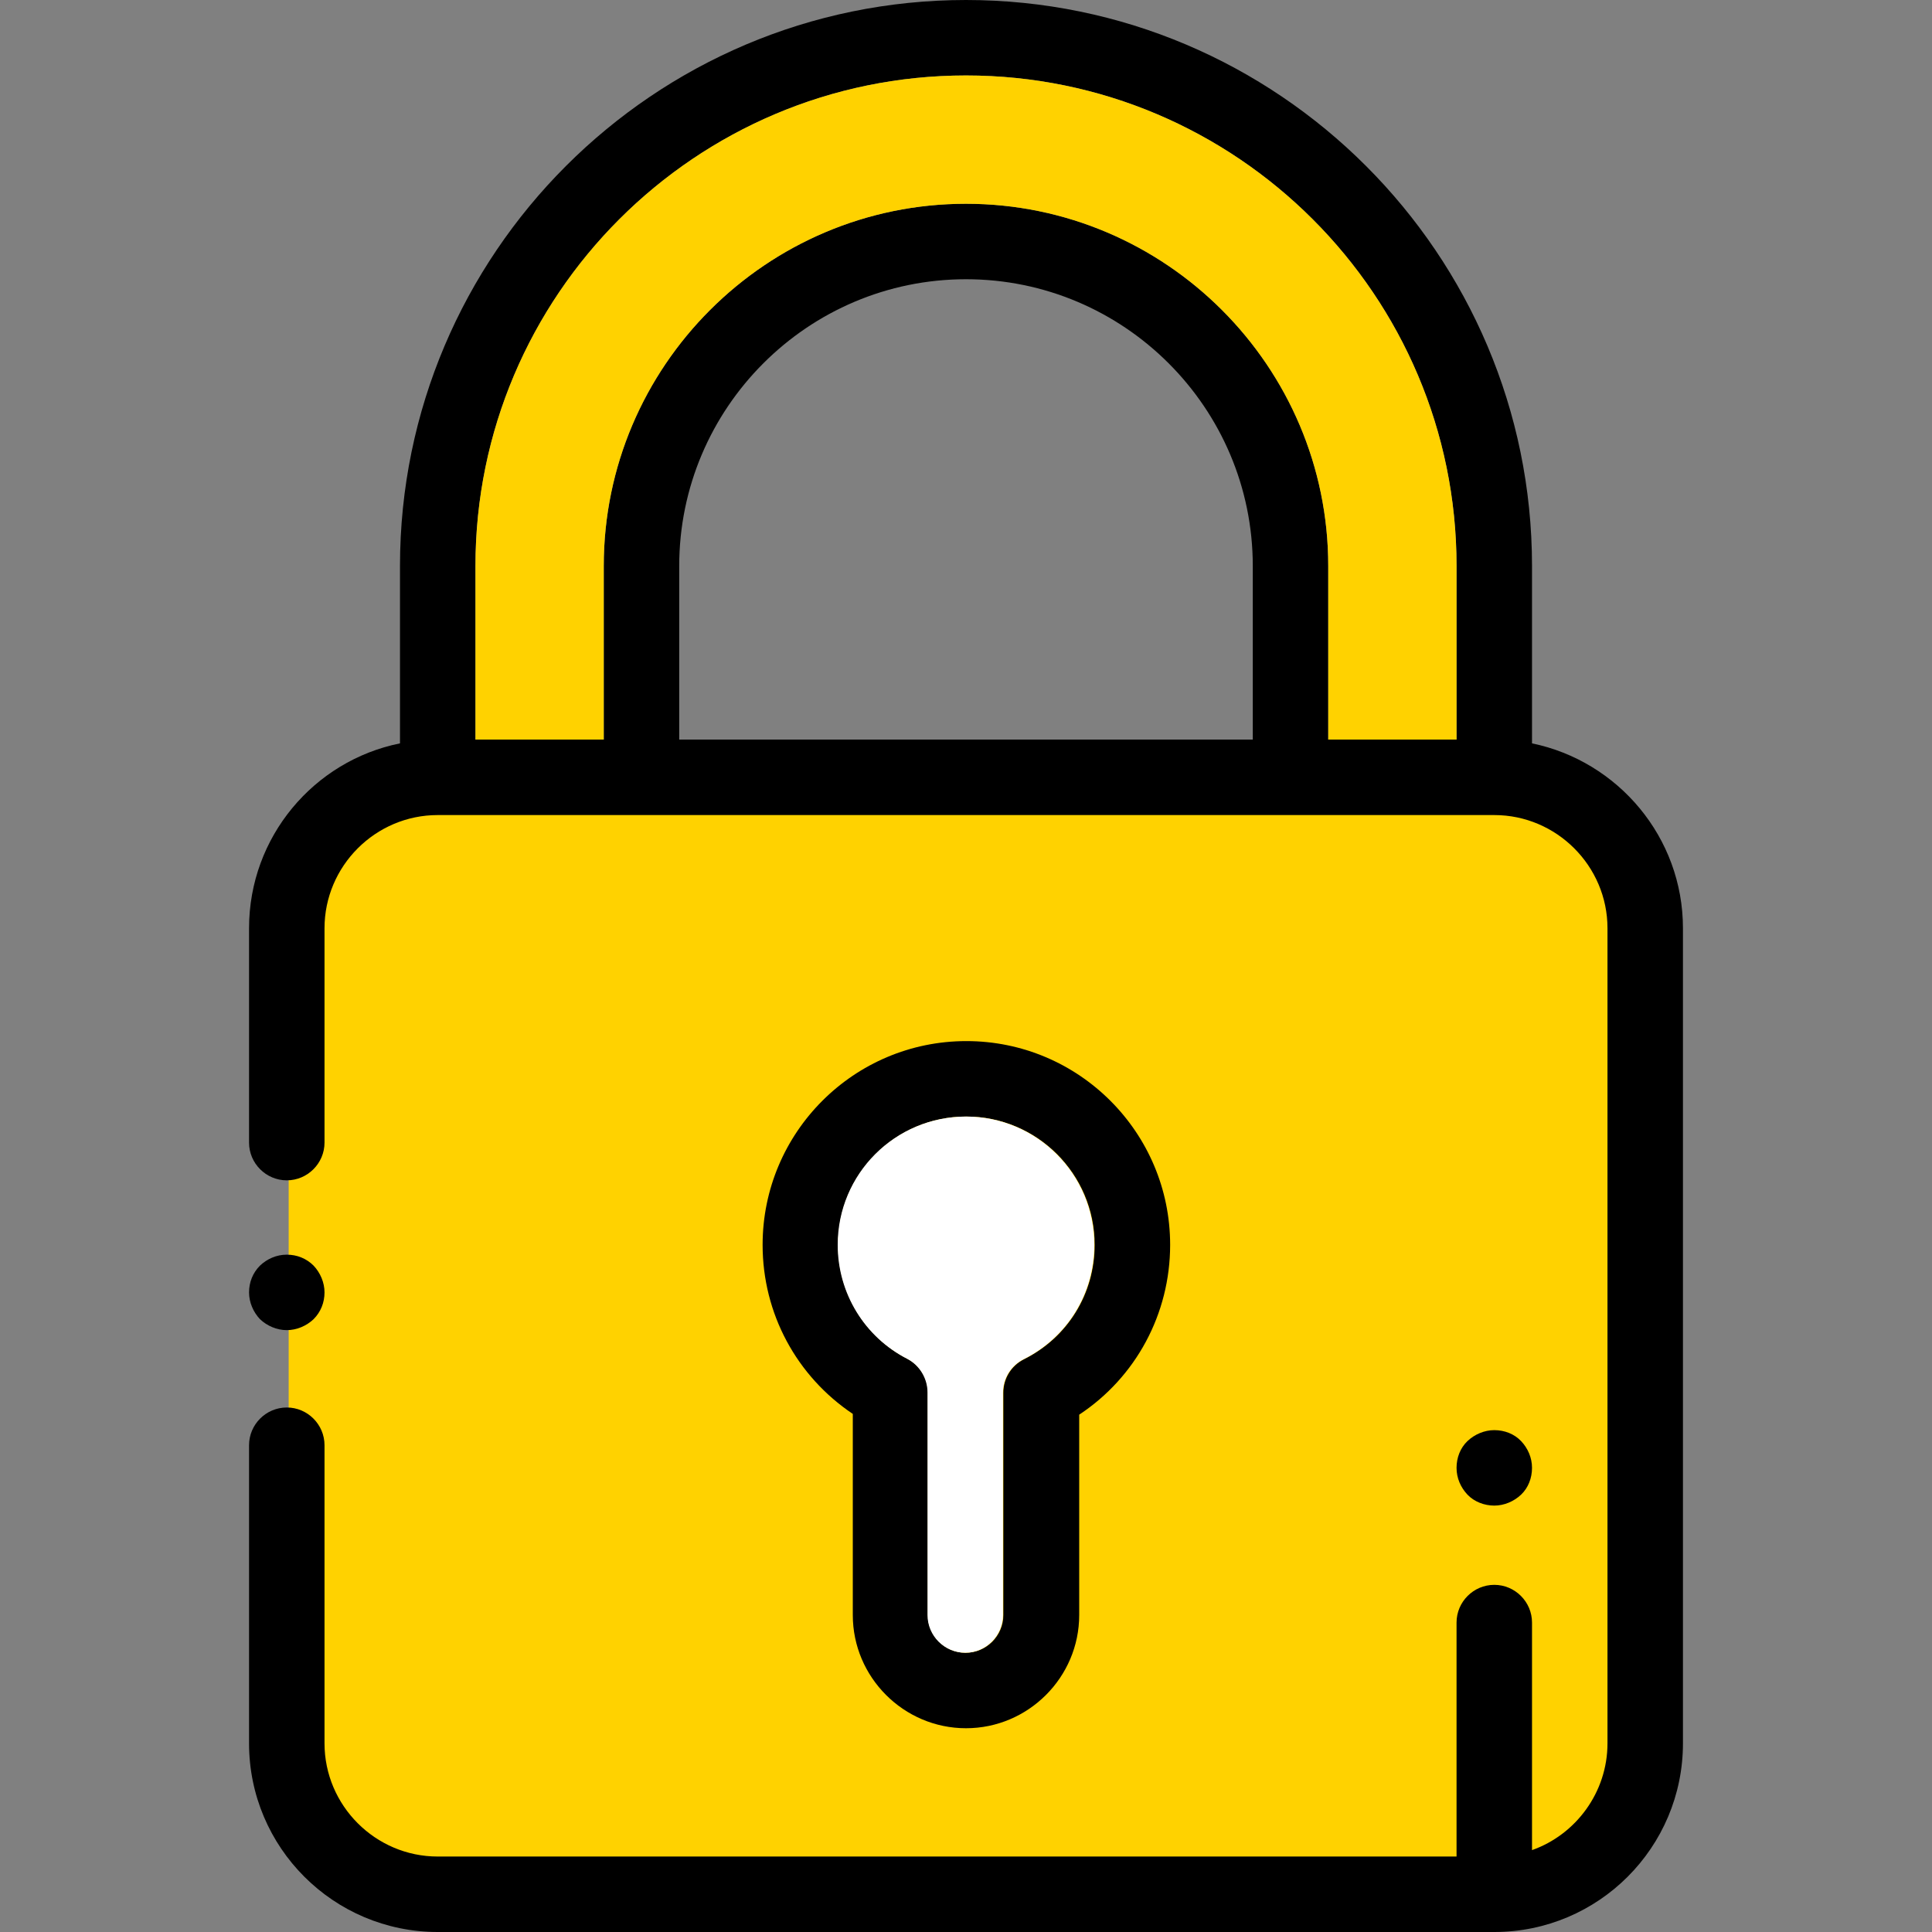 <?xml version="1.0" encoding="utf-8"?>
<!-- Generator: Adobe Illustrator 22.1.0, SVG Export Plug-In . SVG Version: 6.00 Build 0)  -->
<svg version="1.1" id="Livello_1" xmlns="http://www.w3.org/2000/svg" xmlns:xlink="http://www.w3.org/1999/xlink" x="0px" y="0px"
	 viewBox="0 0 512 512" style="enable-background:new 0 0 512 512;" xml:space="preserve">
<rect x="0" y="0" width="512" height="512" fill="#808080" stroke="none"/>
<style type="text/css">
	.st0{fill:#FFD200;}
	.st1{fill:#FFFFFF;}
</style>
<path class="st0" d="M394.6,501.3H117.4c-22.6,0-40.9-18.3-40.9-40.9V248.1c0-22.6,18.3-40.9,40.9-40.9h277.3
	c22.6,0,40.9,18.3,40.9,40.9v212.3C435.5,483,417.2,501.3,394.6,501.3z"/>
<path d="M406,197v-47C406,67.3,338.7,0,256,0S106,67.3,106,150v47c-22.8,4.6-40,24.8-40,49v56.8c0,5.5,4.5,10,10,10s10-4.5,10-10
	V246c0-16.5,13.5-30,30-30h280c16.5,0,30,13.5,30,30v216c0,13-8.4,24.2-20,28.3V430c0-5.5-4.5-10-10-10s-10,4.5-10,10v62H116
	c-16.5,0-30-13.5-30-30v-79c0-5.5-4.5-10-10-10s-10,4.5-10,10v79c0,27.6,22.4,50,50,50h280c27.6,0,50-22.4,50-50V246
	C446,221.9,428.8,201.7,406,197z M180,196v-46c0-41.9,34.1-76,76-76s76,34.1,76,76v46H180z M352,196v-46c0-52.9-43.1-96-96-96
	s-96,43.1-96,96v46h-34v-46c0-71.7,58.3-130,130-130s130,58.3,130,130v46H352z"/>
<path class="st0" d="M352,196v-46c0-52.9-43.1-96-96-96s-96,43.1-96,96v46h-34v-46c0-71.7,58.3-130,130-130s130,58.3,130,130v46H352
	z"/>
<path d="M76,352.5c2.6,0,5.2-1.1,7.1-2.9c1.9-1.9,2.9-4.4,2.9-7.1c0-2.6-1.1-5.2-2.9-7.1c-1.9-1.9-4.4-2.9-7.1-2.9s-5.2,1.1-7.1,2.9
	c-1.9,1.9-2.9,4.4-2.9,7.1c0,2.6,1.1,5.2,2.9,7.1C70.8,351.4,73.4,352.5,76,352.5z"/>
<path d="M256,458c16.5,0,30-13.5,30-30v-53.1c15-9.9,24.1-26.7,24.1-45c0-29.8-24.2-54-54-54c-29.8,0-54,24.2-54,54
	c0,18.2,9,34.8,23.9,44.8V428C226,444.5,239.5,458,256,458z M222.1,329.9c0-18.8,15.2-34,34-34c18.7,0,34,15.2,34,34
	c0,12.9-7.1,24.5-18.7,30.3c-3.4,1.7-5.5,5.1-5.5,8.9V428c0,5.5-4.5,10-10,10s-10-4.5-10-10v-59c0-3.7-2.1-7.2-5.4-8.9
	C229.2,354.3,222.1,342.7,222.1,329.9z"/>
<path class="st1" d="M222,329.9c0-18.8,15.2-34,34-34c18.7,0,34,15.2,34,34c0,12.9-7.1,24.5-18.7,30.3c-3.4,1.7-5.5,5.1-5.5,8.9V428
	c0,5.5-4.5,10-10,10s-10-4.5-10-10v-59c0-3.7-2.1-7.2-5.4-8.9C229.1,354.3,222,342.7,222,329.9z"/>
<path d="M396,399c2.6,0,5.2-1.1,7.1-2.9s2.9-4.4,2.9-7.1s-1.1-5.2-2.9-7.1s-4.4-2.9-7.1-2.9c-2.6,0-5.2,1.1-7.1,2.9
	s-2.9,4.4-2.9,7.1s1.1,5.2,2.9,7.1S393.4,399,396,399z"/>
</svg>
